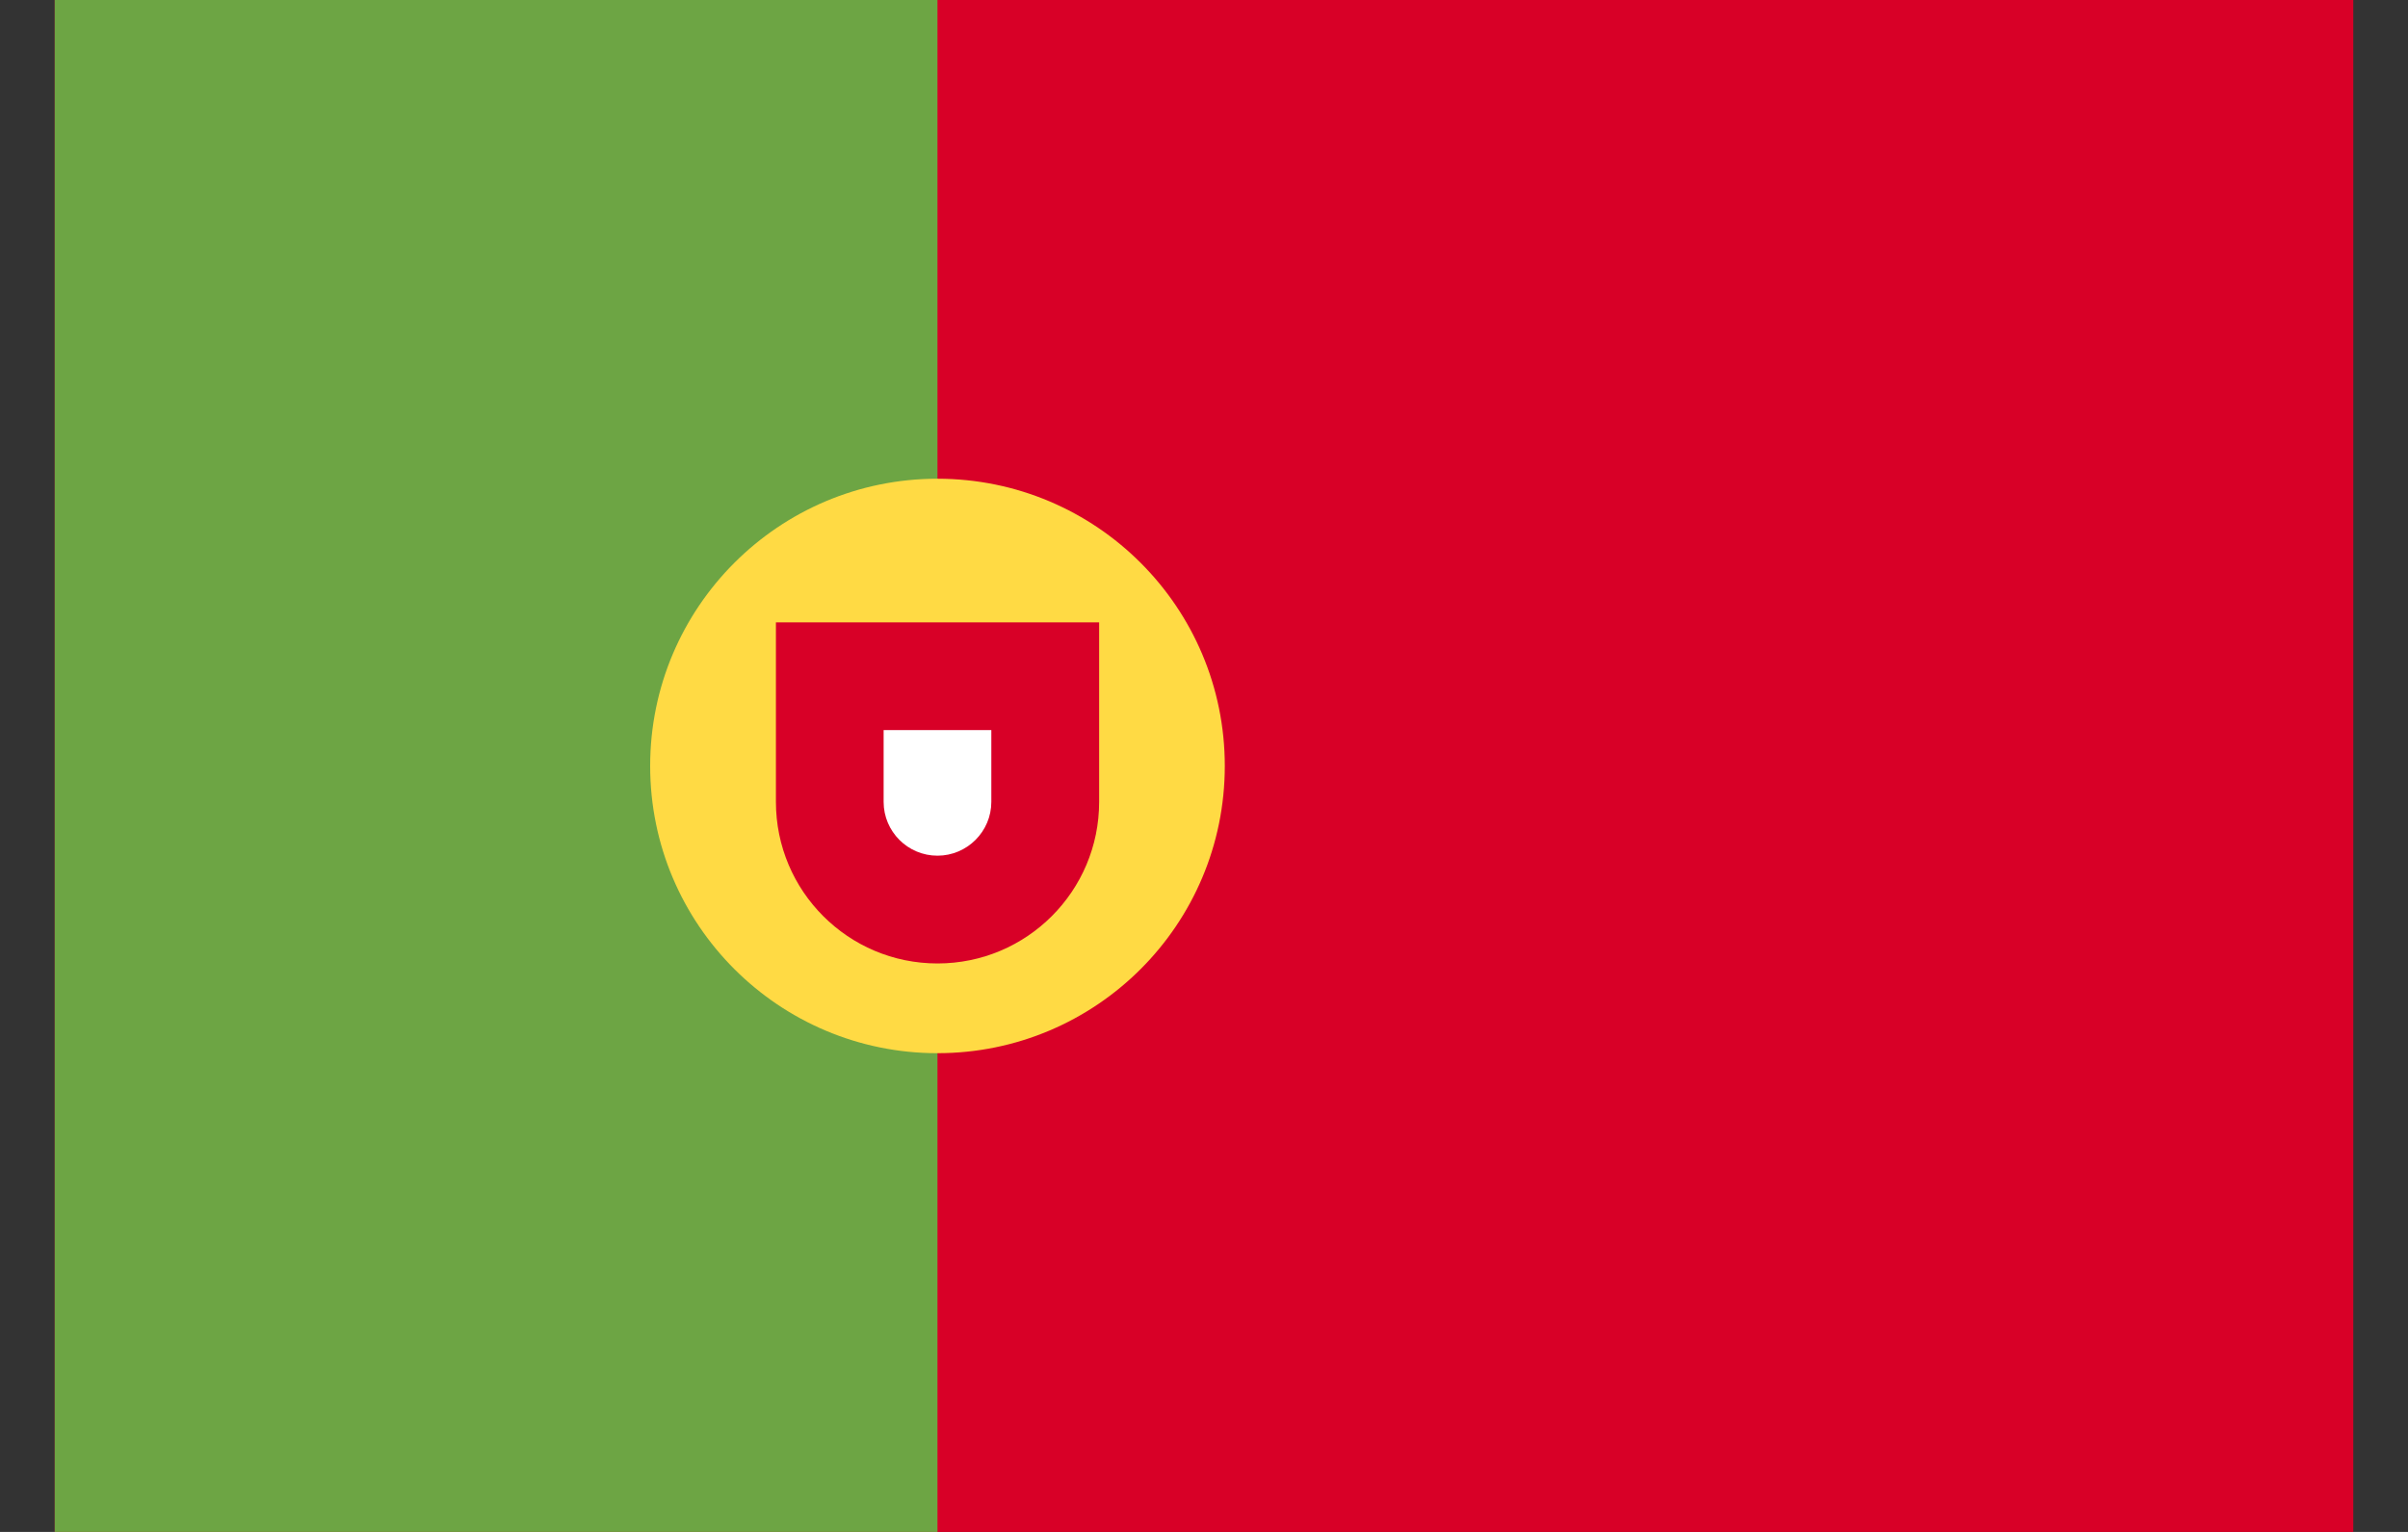 <svg viewBox="0 0 22 14" fill="none" xmlns="http://www.w3.org/2000/svg">
<rect x="0" y="0" width="22" height="14" fill="#333333" stroke="none"/>
<g clip-path="url(#clip0_42204_154581)">
<path d="M0.5 0H21.5V14H0.5V0Z" fill="#D80027"/>
<path d="M8.565 0V14H0.5V0H8.565Z" fill="#6DA544"/>
<path d="M8.565 9.625C10.015 9.625 11.19 8.45 11.19 7C11.19 5.55 10.015 4.375 8.565 4.375C7.116 4.375 5.94 5.55 5.94 7C5.94 8.45 7.116 9.625 8.565 9.625Z" fill="#FFDA44"/>
<path d="M7.089 5.688V7.328C7.089 8.144 7.75 8.805 8.565 8.805C9.381 8.805 10.042 8.144 10.042 7.328V5.688H7.089Z" fill="#D80027"/>
<path d="M8.565 7.82C8.294 7.82 8.073 7.6 8.073 7.328V6.672H9.057V7.328C9.057 7.599 8.836 7.82 8.565 7.82Z" fill="white"/>
</g>
<defs>
<clipPath id="clip0_42204_154581">
<rect width="21" height="14" fill="white" transform="translate(0.5)"/>
</clipPath>
</defs>
</svg>
